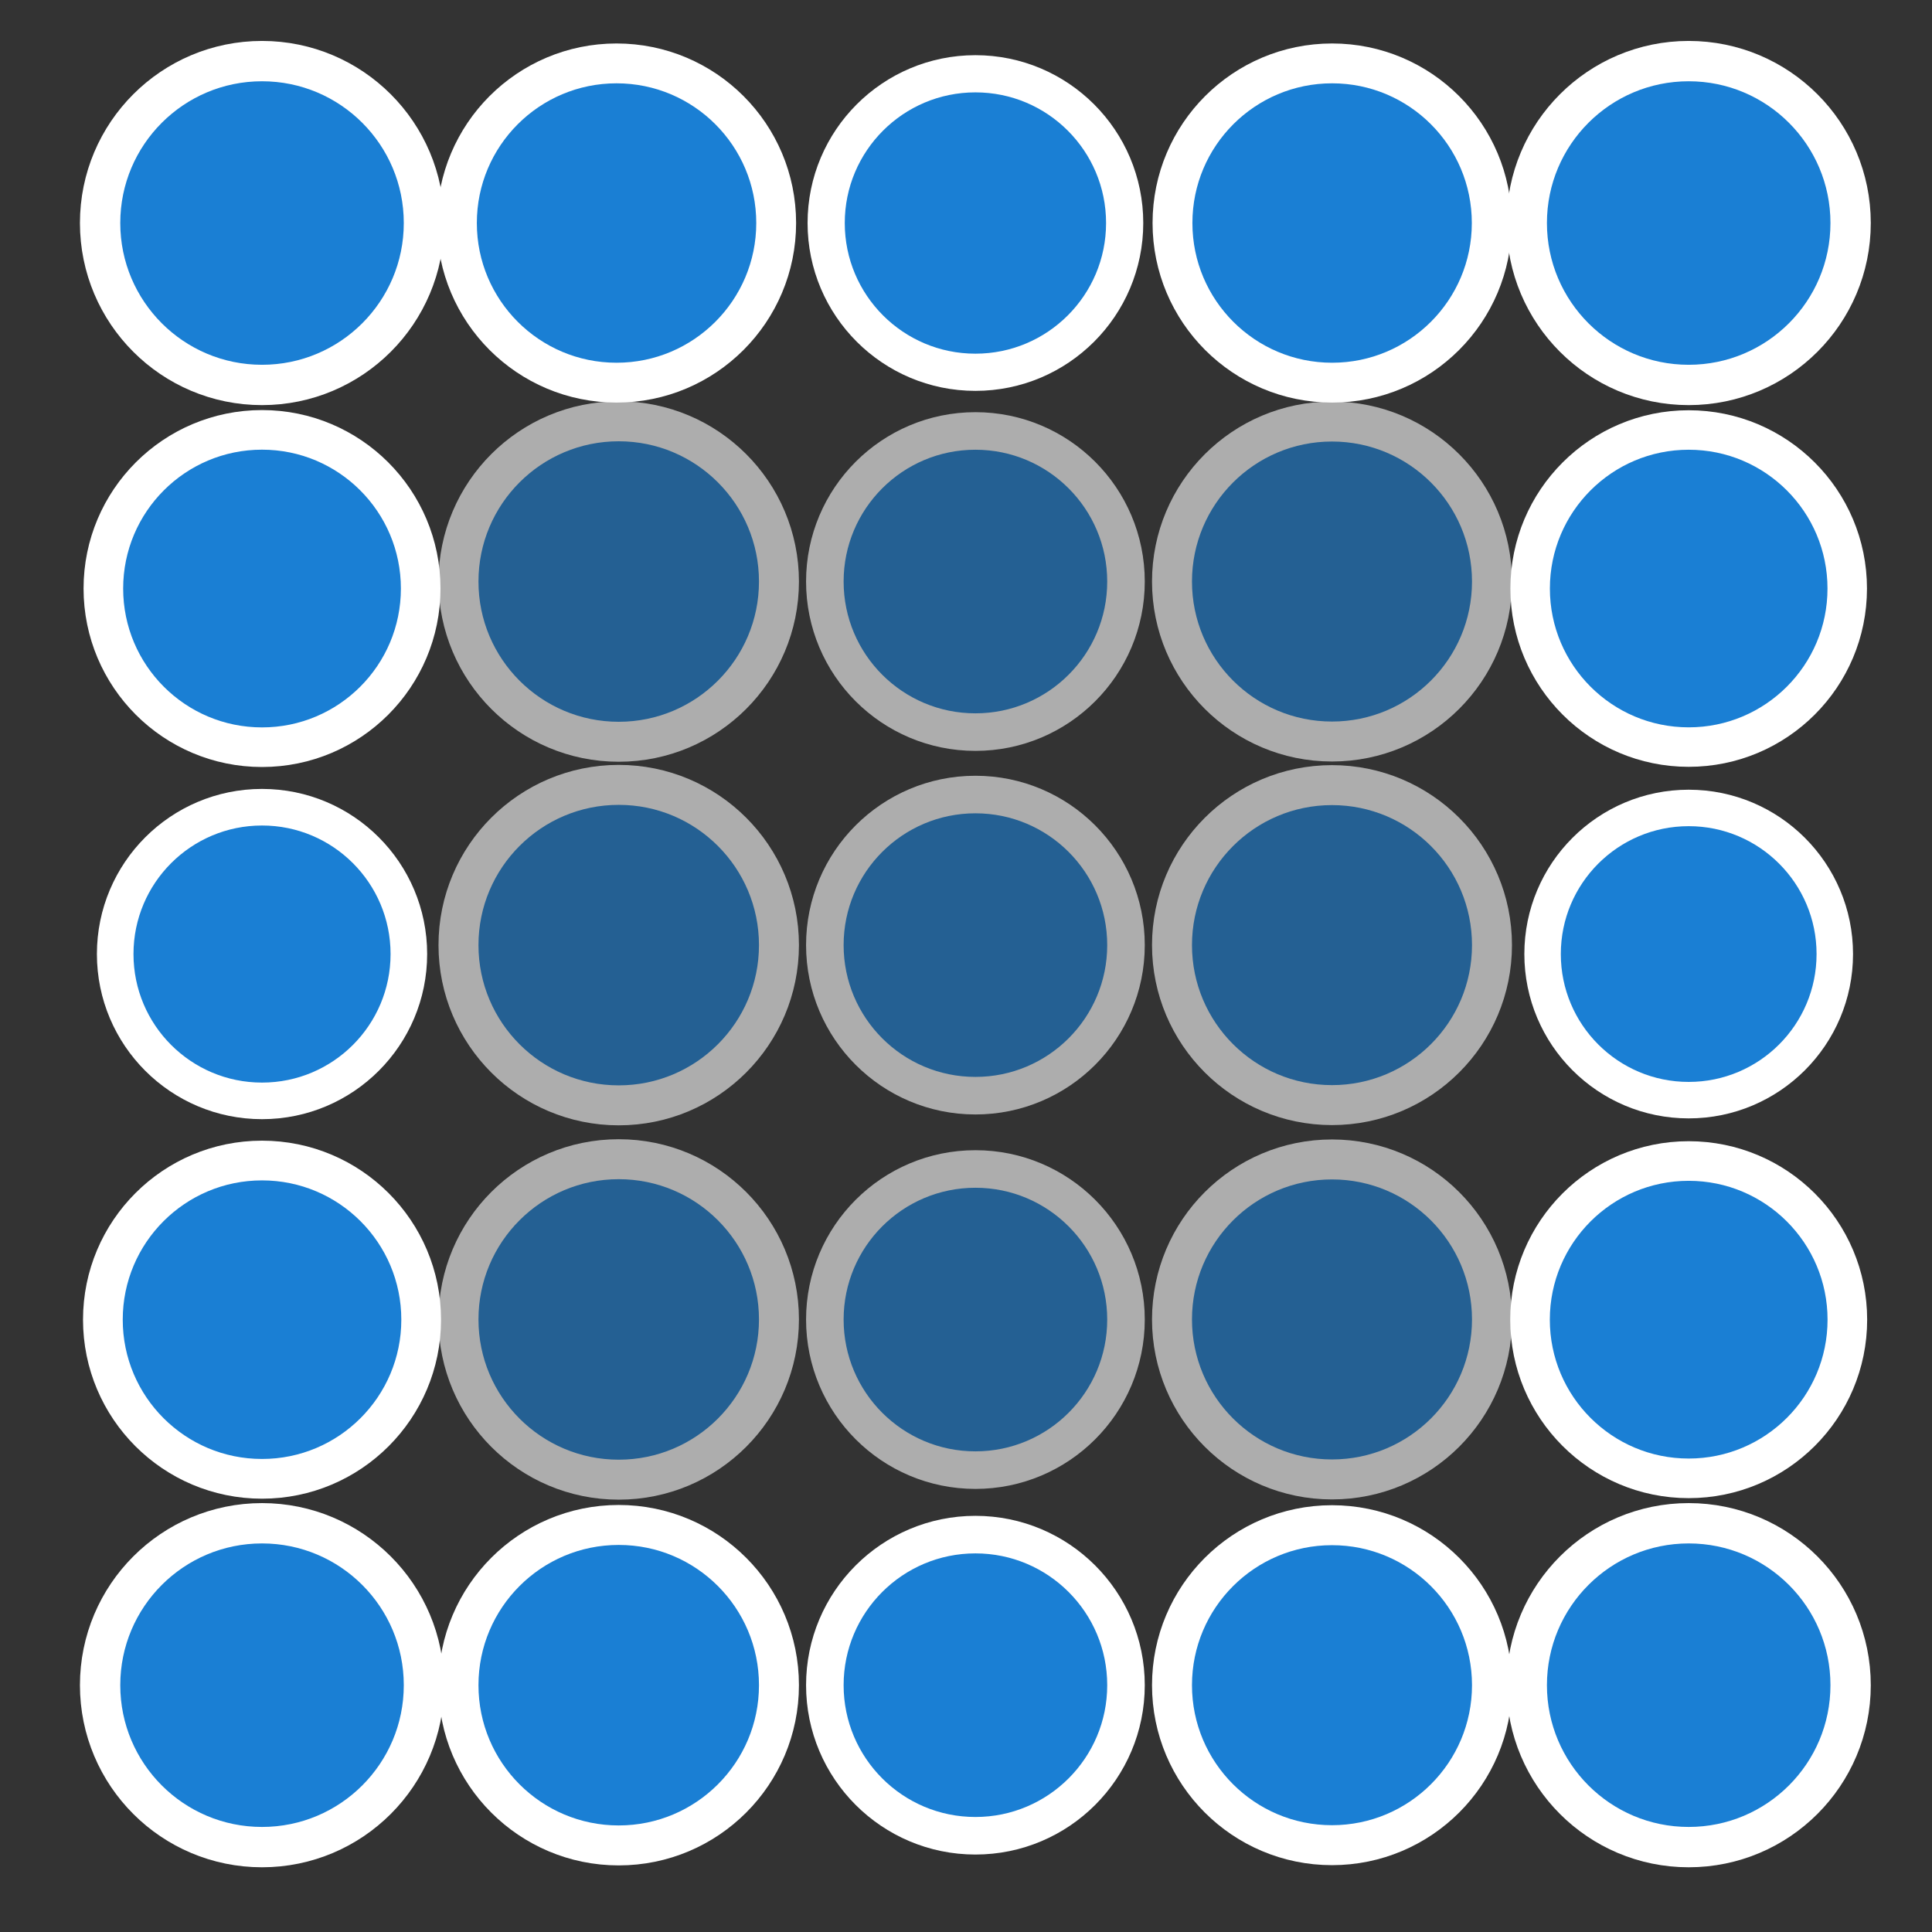<svg height="16" width="16" xmlns="http://www.w3.org/2000/svg"><rect width="100%" height="100%" fill="#333333" stroke="none"/><g fill="#1a7fd4" stroke="#fff"><circle cx="2.17" cy="1.847" r="1.341" stroke-width=".334"/><circle cx="11.032" cy="1.847" r="1.322" stroke-width=".33"/><circle cx="13.985" cy="4.874" r="1.313" stroke-width=".327"/><circle cx="13.985" cy="7.901" r="1.21" stroke-width=".302"/><circle cx="5.106" cy="1.847" r="1.322" stroke-width=".33"/><circle cx="13.985" cy="1.847" r="1.341" stroke-width=".334"/><circle cx="2.17" cy="7.901" r="1.216" stroke-width=".303"/><circle cx="2.17" cy="10.929" r="1.318" stroke-width=".329"/><circle cx="8.078" cy="1.847" r="1.236" stroke-width=".308"/><circle cx="2.17" cy="4.874" r="1.314" stroke-width=".328"/><circle cx="11.031" cy="13.956" r="1.325" stroke-width=".331"/><circle cx="13.985" cy="10.929" r="1.314" stroke-width=".328"/><circle cx="2.17" cy="13.956" r="1.341" stroke-width=".334"/><circle cx="5.124" cy="13.956" r="1.327" stroke-width=".331"/><circle cx="8.078" cy="13.956" r="1.247" stroke-width=".311"/><circle cx="13.985" cy="13.956" r="1.341" stroke-width=".334"/><g opacity=".6"><circle cx="11.031" cy="10.927" r="1.325" stroke-width=".331"/><circle cx="5.124" cy="10.927" r="1.327" stroke-width=".331"/><circle cx="8.078" cy="10.928" r="1.247" stroke-width=".311"/><circle cx="11.031" cy="4.816" r="1.325" stroke-width=".331"/><circle cx="5.124" cy="4.816" r="1.327" stroke-width=".331"/><circle cx="8.078" cy="4.816" r="1.247" stroke-width=".311"/><circle cx="11.031" cy="7.827" r="1.325" stroke-width=".331"/><circle cx="5.124" cy="7.827" r="1.327" stroke-width=".331"/><circle cx="8.078" cy="7.827" r="1.247" stroke-width=".311"/></g></g></svg>